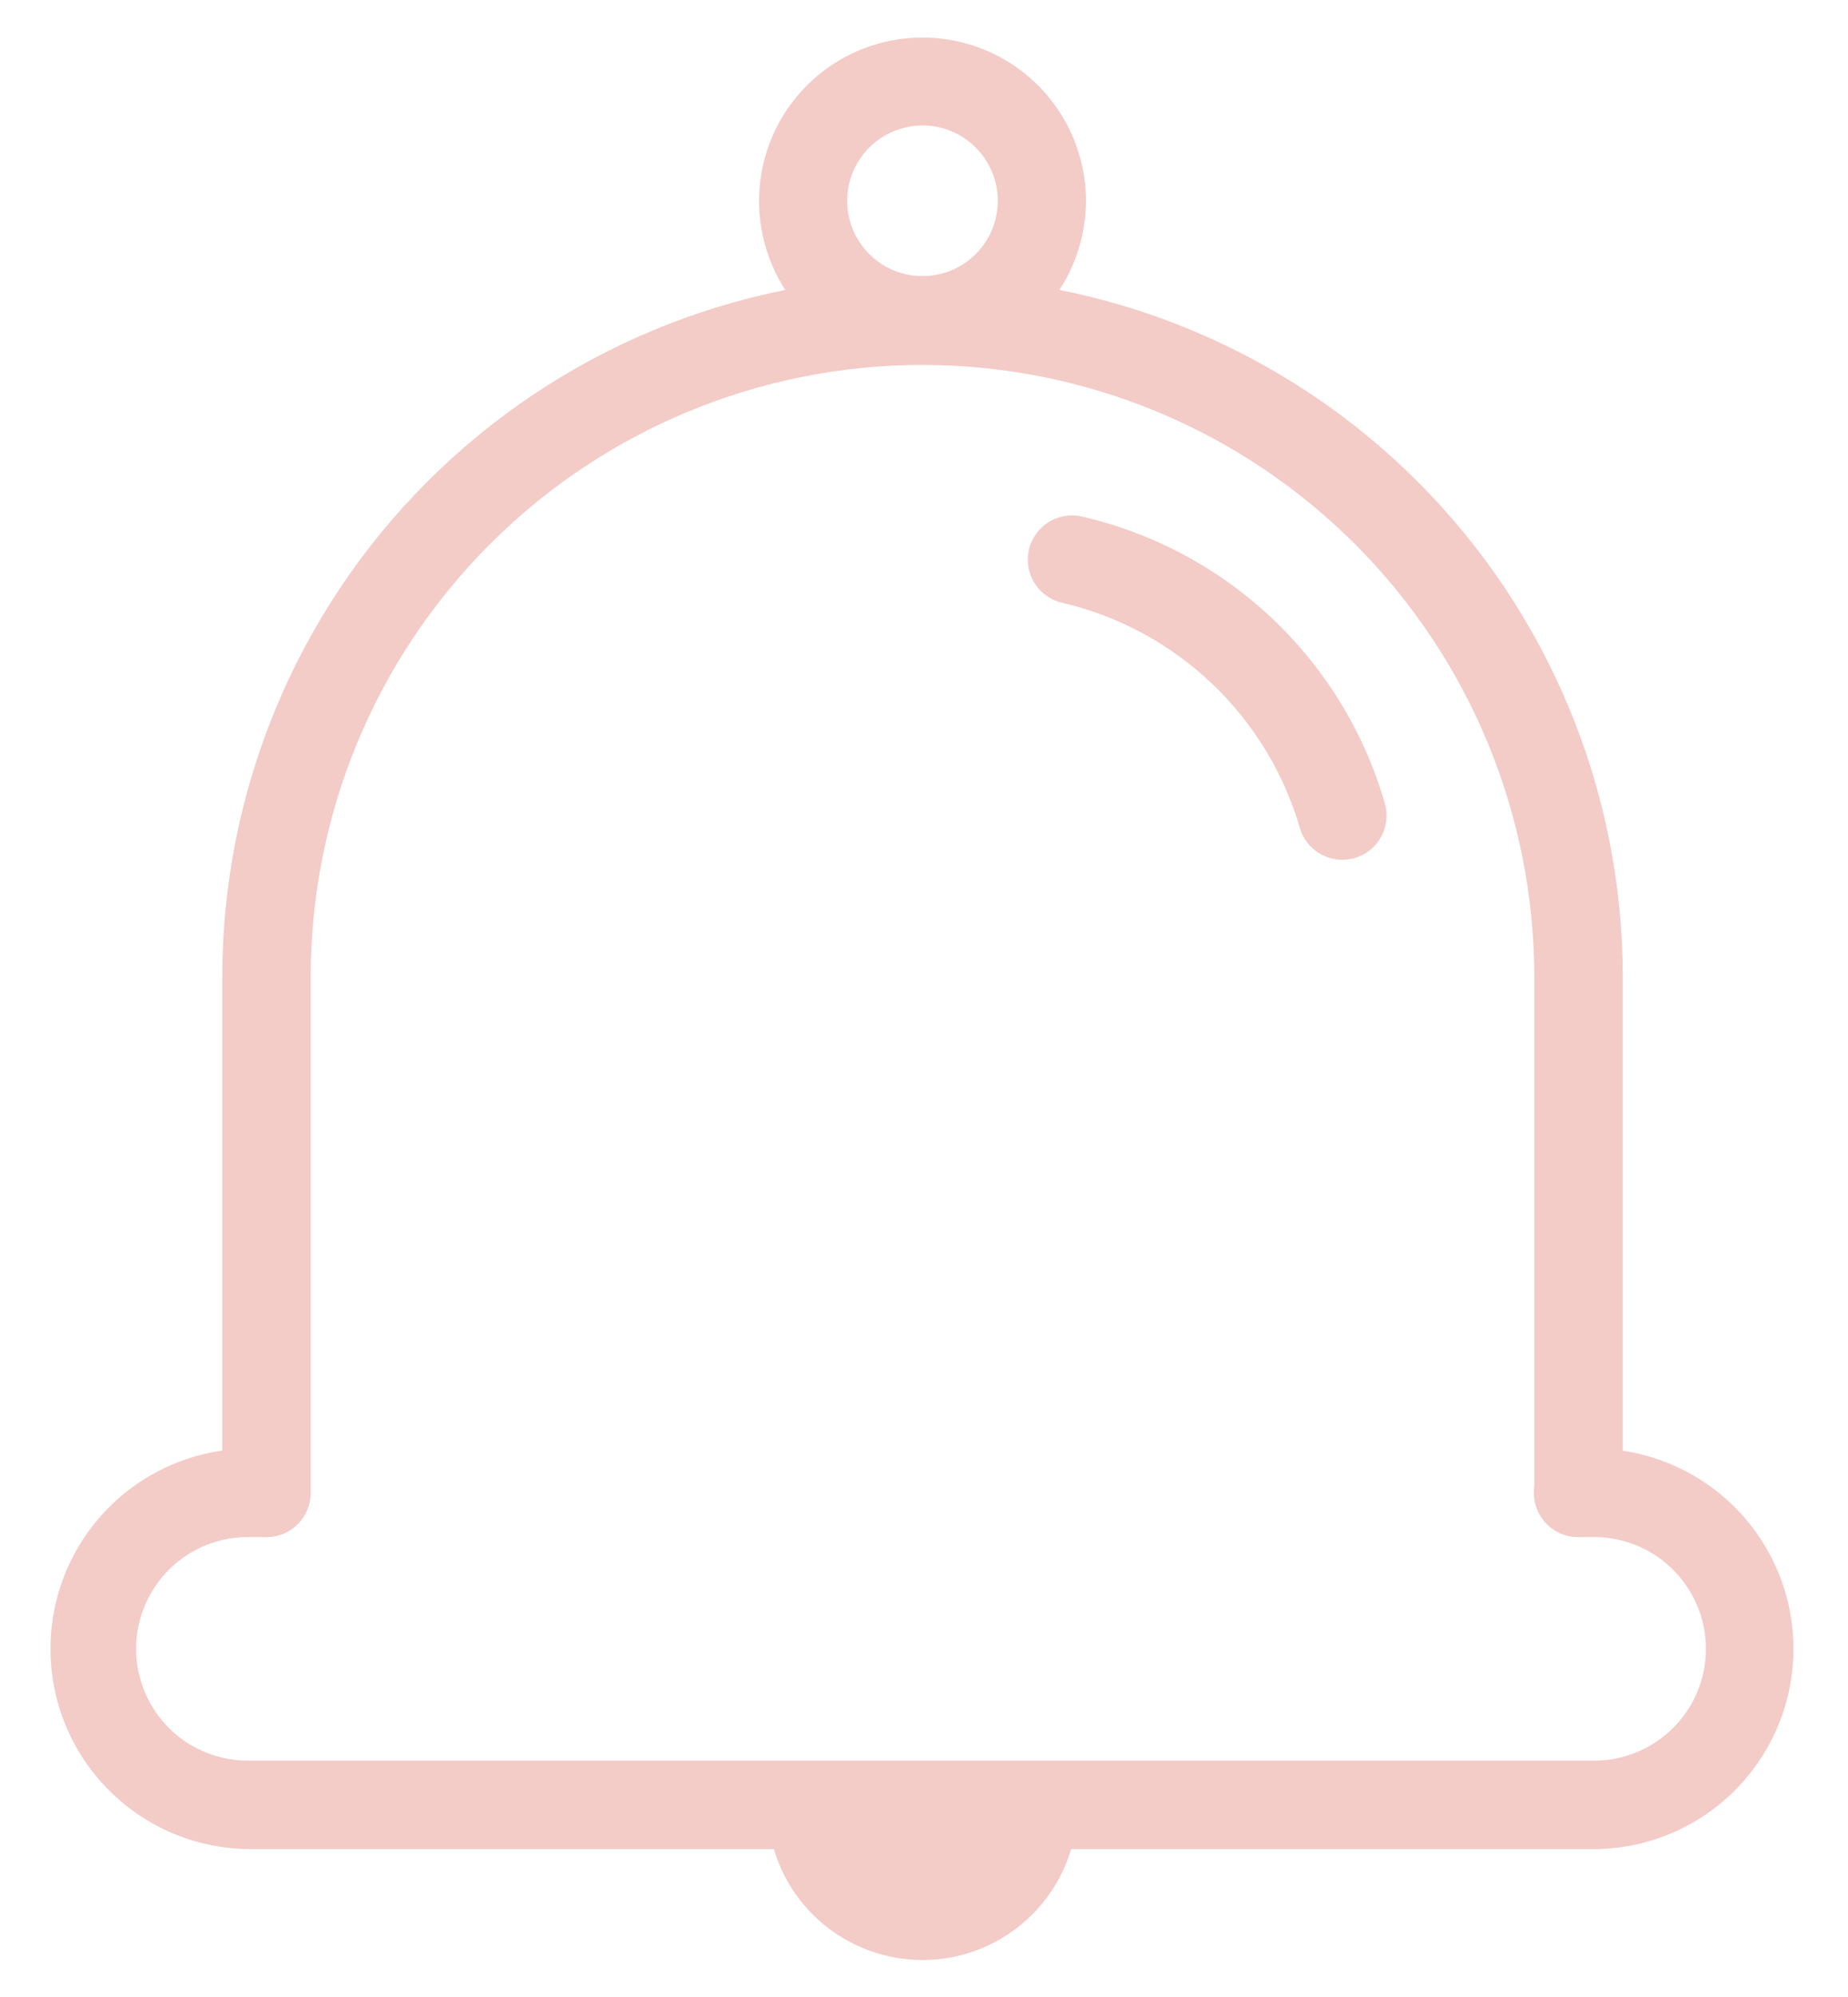 <svg width="25" height="27" viewBox="0 0 25 27" fill="none" xmlns="http://www.w3.org/2000/svg">
<path d="M21.609 25H3.39C2.672 25 1.983 24.715 1.476 24.207C0.968 23.7 0.683 23.011 0.683 22.293C0.683 21.575 0.968 20.886 1.476 20.378C1.983 19.871 2.672 19.585 3.39 19.585H3.599C3.757 19.585 3.91 19.648 4.022 19.761C4.134 19.873 4.197 20.025 4.197 20.184C4.197 20.343 4.134 20.495 4.022 20.607C3.91 20.719 3.757 20.782 3.599 20.782H3.39C3.188 20.777 2.988 20.812 2.8 20.886C2.612 20.96 2.441 21.07 2.297 21.211C2.153 21.352 2.038 21.52 1.96 21.706C1.881 21.892 1.841 22.091 1.841 22.293C1.841 22.495 1.881 22.694 1.96 22.88C2.038 23.066 2.153 23.234 2.297 23.375C2.441 23.516 2.612 23.626 2.8 23.7C2.988 23.773 3.188 23.809 3.39 23.804H21.605C21.999 23.794 22.373 23.63 22.648 23.348C22.924 23.066 23.078 22.687 23.078 22.293C23.078 21.899 22.924 21.52 22.648 21.238C22.373 20.956 21.999 20.792 21.605 20.782H21.349C21.19 20.782 21.038 20.719 20.926 20.607C20.814 20.495 20.75 20.343 20.75 20.184C20.75 20.025 20.814 19.873 20.926 19.761C21.038 19.648 21.19 19.585 21.349 19.585H21.605C22.314 19.599 22.989 19.89 23.486 20.396C23.983 20.902 24.262 21.584 24.262 22.293C24.262 23.002 23.983 23.683 23.486 24.19C22.989 24.696 22.314 24.987 21.605 25H21.609Z" fill="#F3CBC7"/>
<path d="M21.355 20.781C21.276 20.782 21.198 20.766 21.126 20.736C21.053 20.706 20.987 20.662 20.932 20.607C20.876 20.551 20.832 20.485 20.802 20.412C20.772 20.34 20.756 20.262 20.756 20.183V13.21C20.756 11.015 19.884 8.91 18.332 7.358C16.78 5.806 14.675 4.934 12.479 4.934C10.284 4.934 8.179 5.806 6.627 7.358C5.075 8.91 4.203 11.015 4.203 13.21V20.184C4.203 20.343 4.14 20.495 4.028 20.607C3.915 20.719 3.763 20.782 3.605 20.782C3.446 20.782 3.294 20.719 3.182 20.607C3.07 20.495 3.007 20.343 3.007 20.184V13.21C3.007 10.698 4.005 8.288 5.781 6.512C7.558 4.735 9.967 3.737 12.48 3.737C14.992 3.737 17.402 4.735 19.178 6.512C20.955 8.288 21.953 10.698 21.953 13.21V20.184C21.953 20.263 21.937 20.34 21.907 20.413C21.877 20.485 21.833 20.551 21.778 20.607C21.722 20.662 21.656 20.706 21.584 20.736C21.511 20.766 21.433 20.782 21.355 20.781Z" fill="#F3CBC7"/>
<path d="M12.479 4.93C12.042 4.93 11.615 4.8 11.251 4.557C10.888 4.314 10.604 3.969 10.437 3.565C10.27 3.161 10.226 2.716 10.311 2.287C10.396 1.858 10.607 1.464 10.916 1.155C11.225 0.846 11.619 0.635 12.048 0.55C12.477 0.465 12.922 0.509 13.326 0.676C13.73 0.843 14.075 1.127 14.318 1.49C14.561 1.854 14.691 2.281 14.691 2.719C14.689 3.304 14.455 3.866 14.041 4.28C13.627 4.694 13.065 4.928 12.479 4.93ZM12.479 1.696C12.278 1.696 12.081 1.756 11.913 1.868C11.746 1.98 11.615 2.139 11.538 2.325C11.461 2.511 11.441 2.716 11.48 2.914C11.519 3.111 11.617 3.293 11.759 3.435C11.902 3.578 12.083 3.675 12.281 3.714C12.478 3.754 12.683 3.733 12.87 3.656C13.056 3.579 13.215 3.448 13.327 3.281C13.439 3.113 13.498 2.916 13.498 2.715C13.498 2.445 13.391 2.186 13.2 1.995C13.009 1.804 12.75 1.696 12.479 1.696Z" fill="#F3CBC7"/>
<path d="M14.578 24.402C14.578 24.959 14.357 25.492 13.963 25.886C13.57 26.279 13.036 26.5 12.48 26.5C11.923 26.5 11.39 26.279 10.996 25.886C10.603 25.492 10.382 24.959 10.382 24.402H14.578Z" fill="#F3CBC7"/>
<path d="M18.159 11.624C18.032 11.624 17.908 11.584 17.806 11.509C17.703 11.434 17.627 11.329 17.589 11.208C17.373 10.459 16.962 9.782 16.398 9.245C15.833 8.707 15.136 8.33 14.378 8.152C14.223 8.119 14.087 8.026 14.001 7.893C13.914 7.759 13.884 7.598 13.917 7.442C13.95 7.287 14.044 7.152 14.177 7.065C14.31 6.979 14.472 6.949 14.627 6.982C15.592 7.202 16.482 7.676 17.203 8.355C17.924 9.034 18.451 9.893 18.729 10.844C18.777 10.994 18.764 11.158 18.692 11.299C18.62 11.44 18.495 11.547 18.344 11.596C18.284 11.615 18.221 11.625 18.159 11.624Z" fill="#F3CBC7"/>
</svg>
